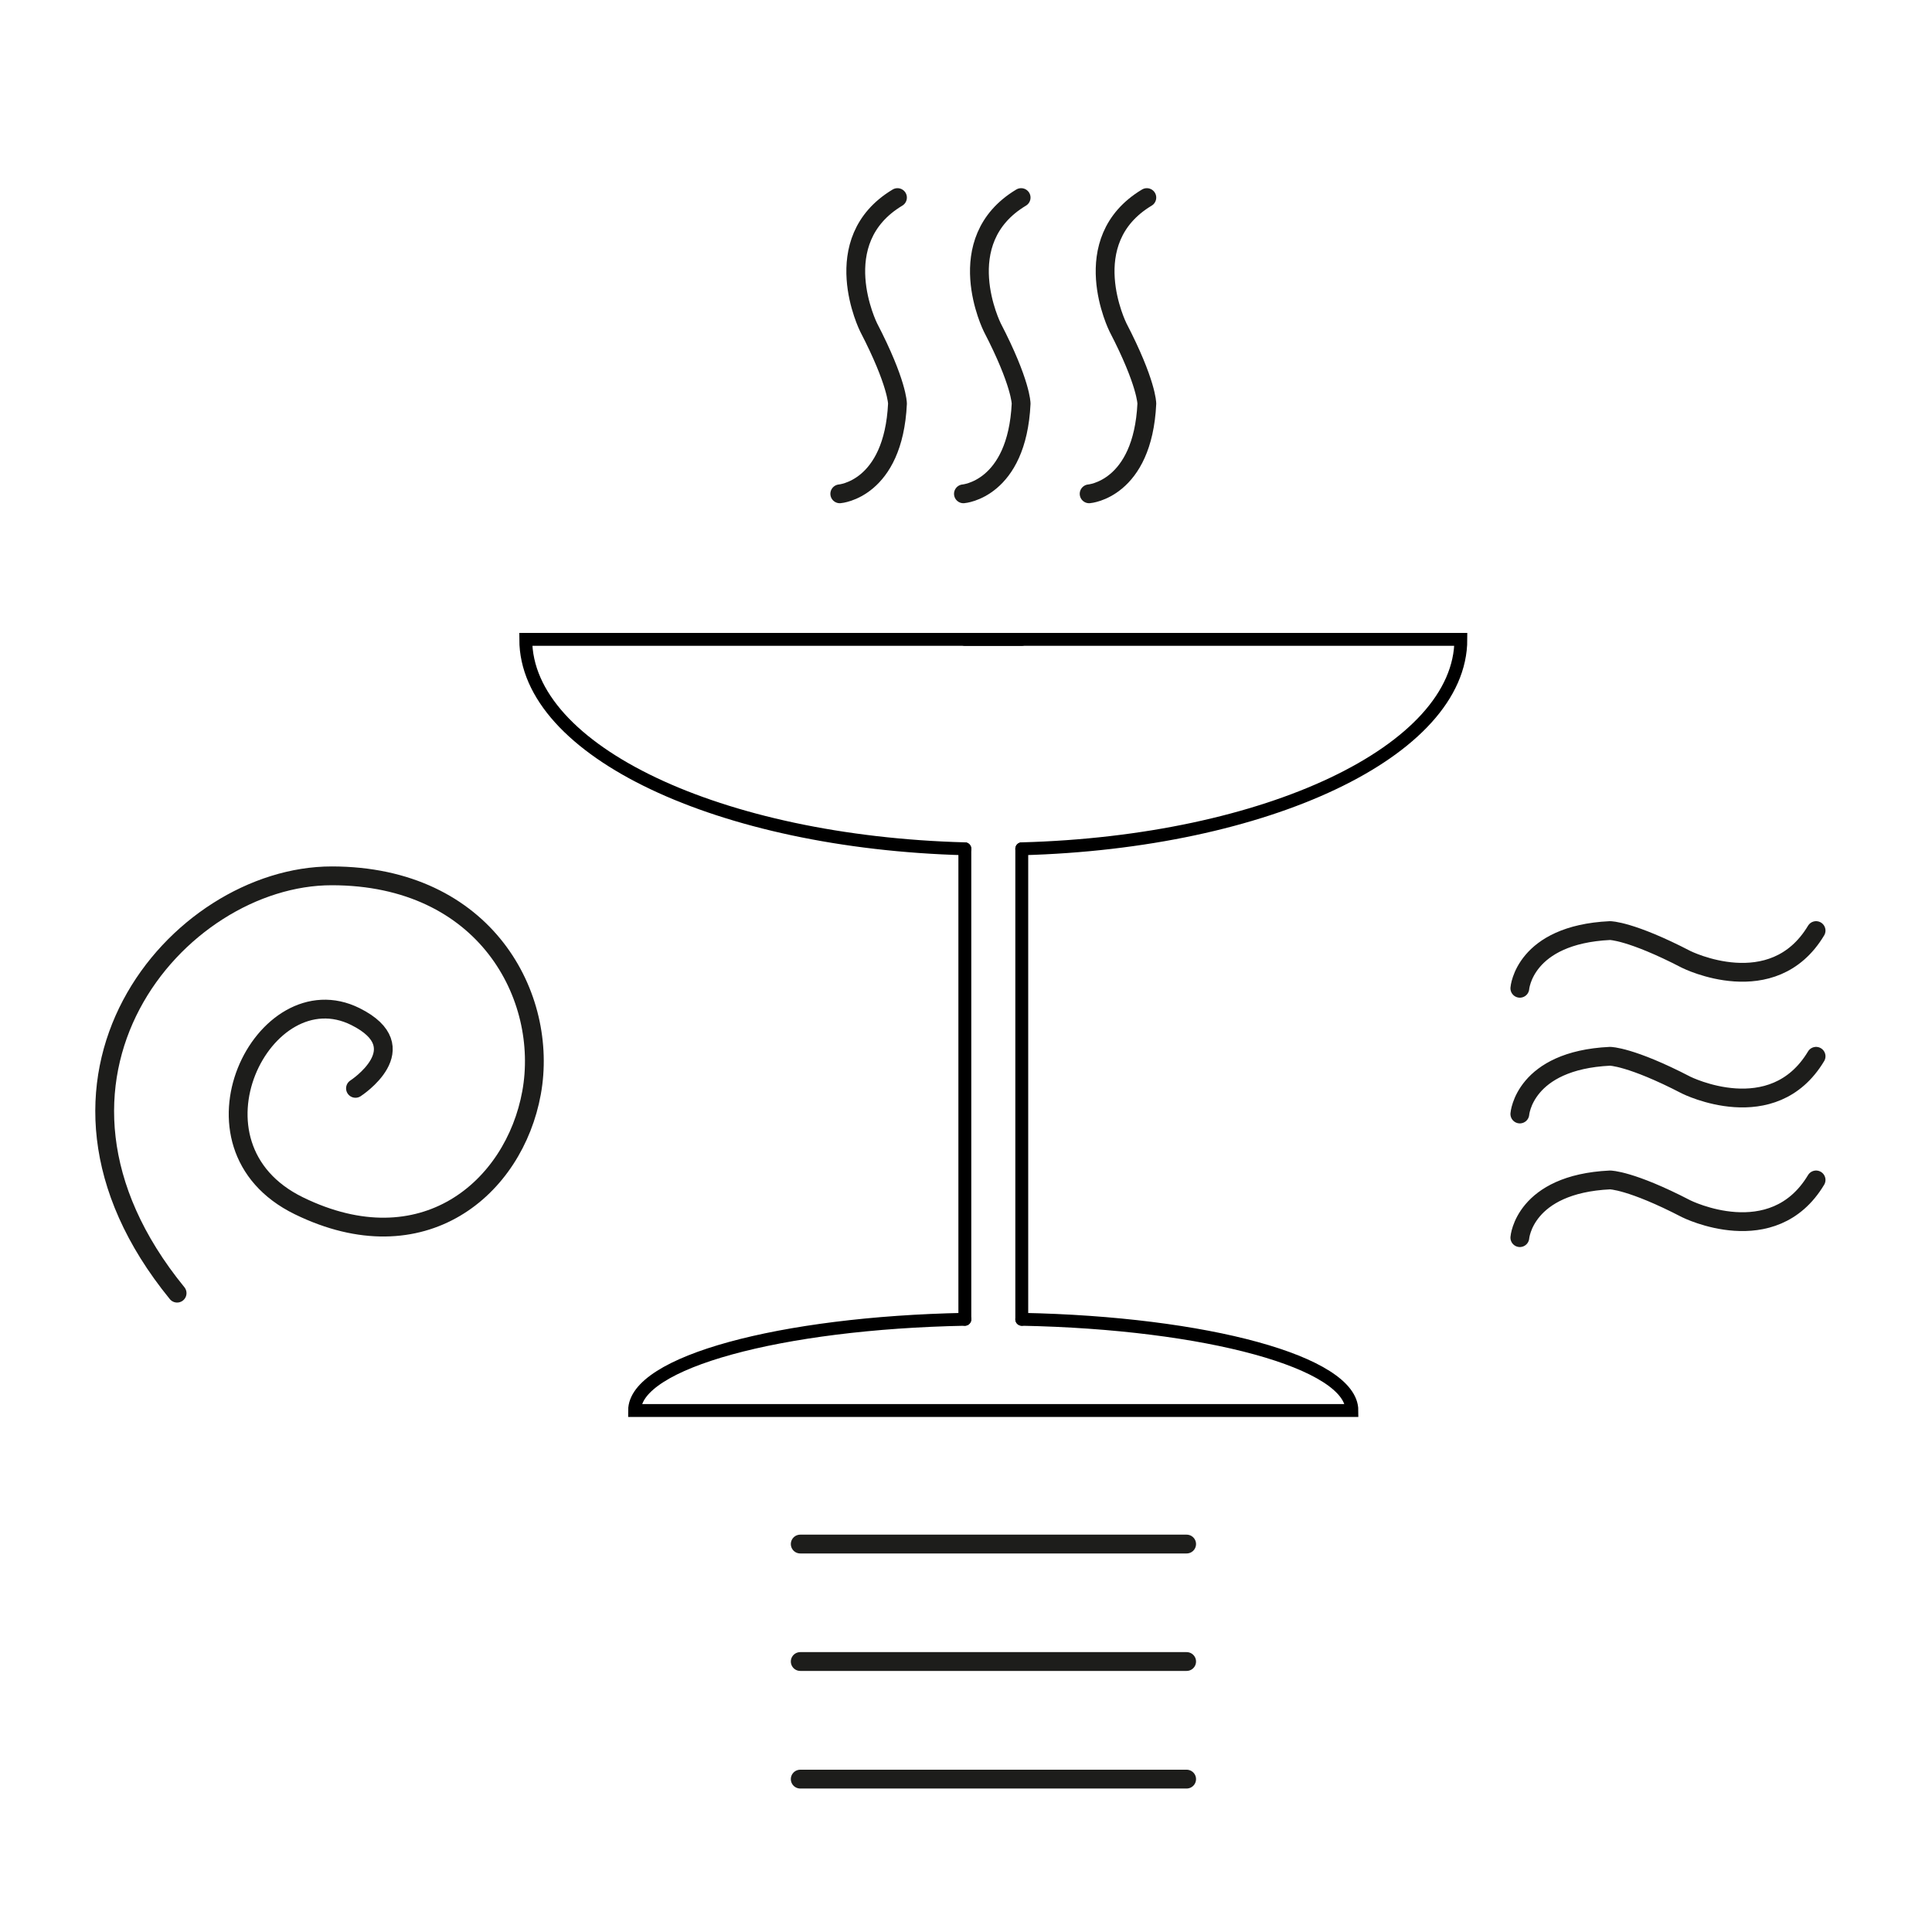 <svg id="Capa_1" data-name="Capa 1" xmlns="http://www.w3.org/2000/svg" viewBox="0 0 150 150"><defs><style>.cls-1,.cls-2,.cls-3{fill:none;stroke-linecap:round;stroke-miterlimit:10;}.cls-1,.cls-2{stroke:#1d1d1b;}.cls-1{stroke-width:1.46px;}.cls-2{stroke-width:1.46px;}.cls-3{stroke:#000;}</style></defs><line class="cls-1" x1="62.13" y1="119.88" x2="92.13" y2="119.88"/><line class="cls-1" x1="62.13" y1="129" x2="92.13" y2="129"/><line class="cls-1" x1="62.13" y1="138.13" x2="92.13" y2="138.13"/><path class="cls-2" d="M65.2,38.34s4.16-.32,4.48-7c0,0,0-1.6-2.24-5.92,0,0-3.36-6.72,2.24-10.08"/><path class="cls-2" d="M74.8,38.34s4.16-.32,4.48-7c0,0,0-1.6-2.24-5.92,0,0-3.36-6.72,2.24-10.08"/><path class="cls-2" d="M84.56,38.34s4.16-.32,4.48-7c0,0,0-1.6-2.24-5.92,0,0-3.36-6.72,2.24-10.08"/><path class="cls-2" d="M118,96.09s.32-4.16,7-4.48c0,0,1.6,0,5.92,2.24,0,0,6.72,3.36,10.08-2.24"/><path class="cls-2" d="M118,86.49s.32-4.16,7-4.48c0,0,1.6,0,5.92,2.24,0,0,6.72,3.36,10.08-2.24"/><path class="cls-2" d="M118,76.73s.32-4.16,7-4.48c0,0,1.6,0,5.92,2.24,0,0,6.72,3.36,10.08-2.24"/><path class="cls-2" d="M27.6,84.5s4.86-3.14,0-5.57c-7.09-3.54-14,10-4.39,14.69s16.71-1.35,18.06-8.78S37.73,68,25.75,68s-25.49,15.86-12,32.4"/><path class="cls-3" d="M79.33,102.43c14.34.28,25.63,3.35,25.63,7.08H49.27c0-3.73,11.3-6.8,25.64-7.08"/><line class="cls-3" x1="79.33" y1="102.43" x2="79.33" y2="65.9"/><line class="cls-3" x1="74.91" y1="102.43" x2="74.91" y2="65.9"/><line class="cls-3" x1="79.33" y1="49.64" x2="74.91" y2="49.64"/><path class="cls-3" d="M79.33,65.9c19-.51,34.09-7.59,34.09-16.26H40.82c0,8.67,15.07,15.75,34.09,16.26"/></svg>